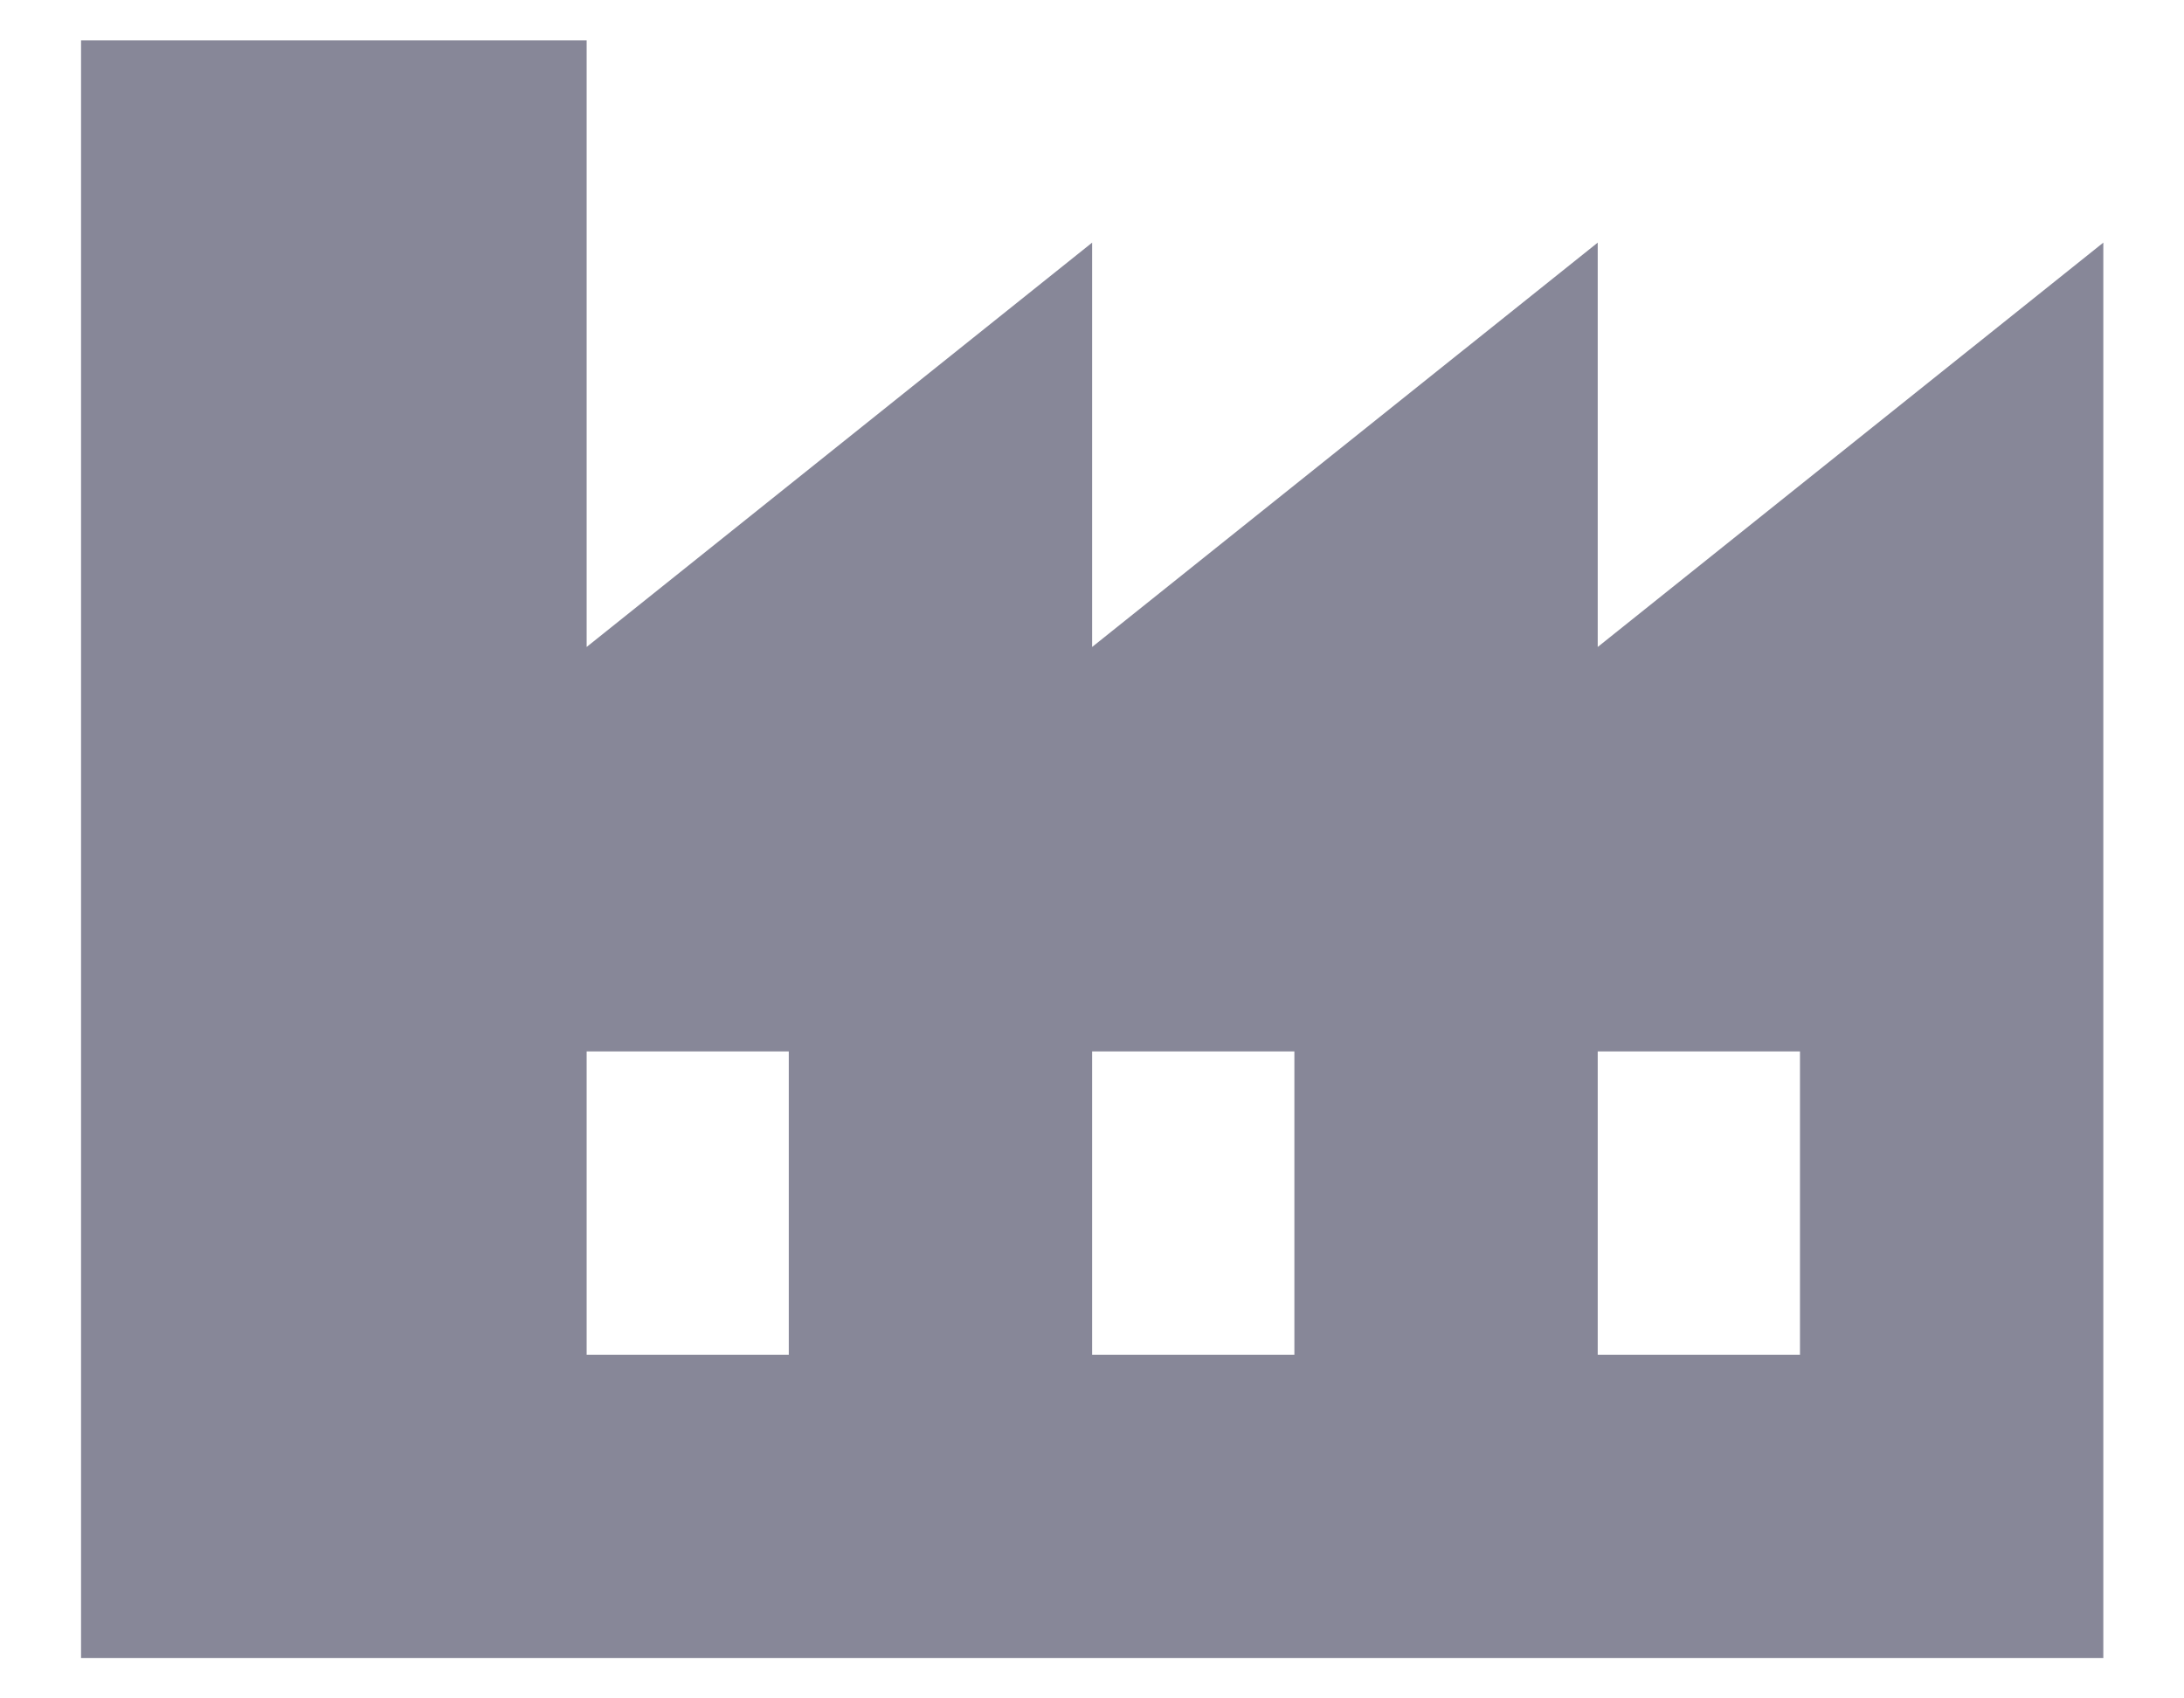 <svg width="18" height="14" viewBox="0 0 18 14" fill="none" xmlns="http://www.w3.org/2000/svg">
<path d="M13.168 5.333V2L9.001 5.333V2L4.835 5.333V0.333H0.668V13.667H17.335V2L13.168 5.333ZM6.501 11.167H4.835V8.667H6.501V11.167ZM10.668 11.167H9.001V8.667H10.668V11.167ZM14.835 11.167H13.168V8.667H14.835V11.167Z" fill="#878798"/>
</svg>
